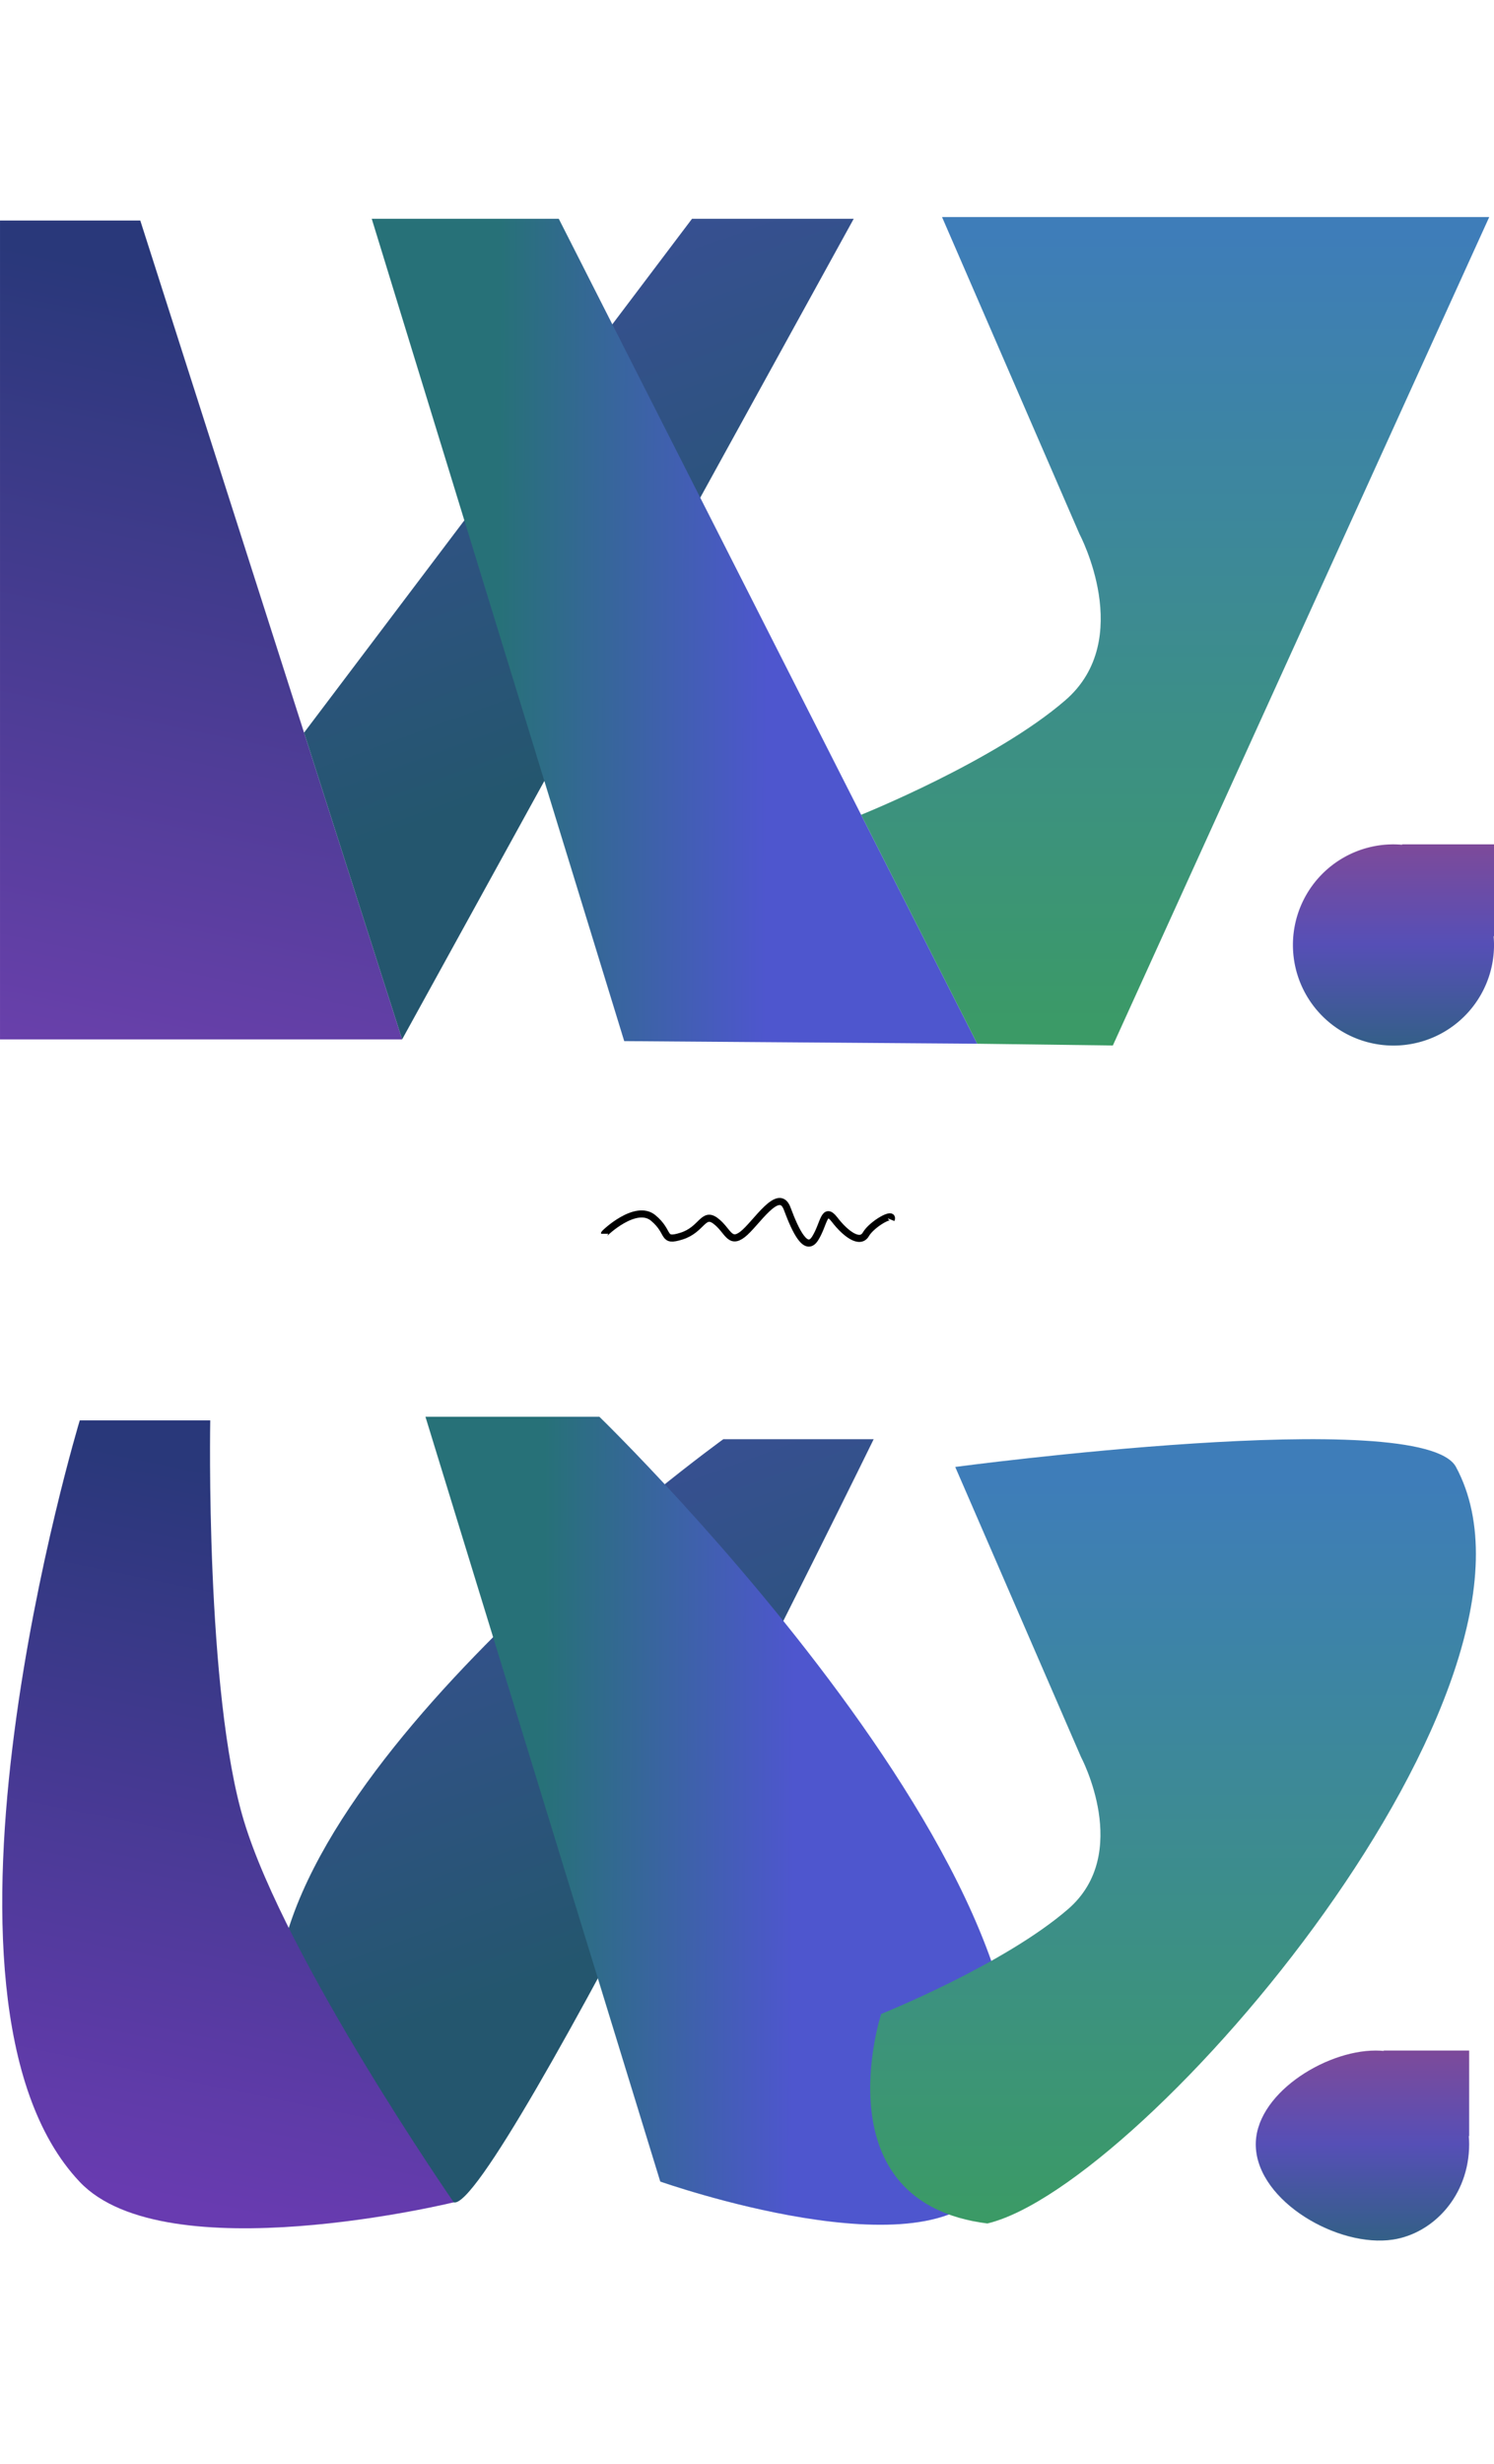 <?xml version="1.0" encoding="UTF-8" standalone="no"?>
<!-- Created with Inkscape (http://www.inkscape.org/) -->

<svg
   width="211.051"
   height="347.843"
   viewBox="0 0 55.84 92.034"
   version="1.1"
   id="svg5"
   inkscape:version="1.3 (0e150ed6c4, 2023-07-21)"
   sodipodi:docname="Portfolio_workPreviewElement_LXY_alt.svg"
   inkscape:export-filename="LXY_logo_alt.png"
   inkscape:export-xdpi="500"
   inkscape:export-ydpi="500"
   xmlns:inkscape="http://www.inkscape.org/namespaces/inkscape"
   xmlns:sodipodi="http://sodipodi.sourceforge.net/DTD/sodipodi-0.dtd"
   xmlns:xlink="http://www.w3.org/1999/xlink"
   xmlns="http://www.w3.org/2000/svg"
   xmlns:svg="http://www.w3.org/2000/svg">
  <sodipodi:namedview
     id="namedview7"
     pagecolor="#505050"
     bordercolor="#eeeeee"
     borderopacity="1"
     inkscape:showpageshadow="0"
     inkscape:pageopacity="0"
     inkscape:pagecheckerboard="0"
     inkscape:deskcolor="#505050"
     inkscape:document-units="mm"
     showgrid="false"
     inkscape:zoom="2.0888418"
     inkscape:cx="5.2660762"
     inkscape:cy="224.76571"
     inkscape:window-width="1920"
     inkscape:window-height="1009"
     inkscape:window-x="-8"
     inkscape:window-y="-8"
     inkscape:window-maximized="1"
     inkscape:current-layer="layer1" />
  <defs
     id="defs2">
    <linearGradient
       inkscape:collect="always"
       id="linearGradient14534">
      <stop
         style="stop-color:#345f88;stop-opacity:1;"
         offset="0"
         id="stop14530" />
      <stop
         style="stop-color:#564fb6;stop-opacity:1;"
         offset="0.502"
         id="stop1" />
      <stop
         style="stop-color:#7d4a9a;stop-opacity:1;"
         offset="1"
         id="stop14532" />
    </linearGradient>
    <linearGradient
       inkscape:collect="always"
       id="linearGradient9294">
      <stop
         style="stop-color:#394f95;stop-opacity:1;"
         offset="0"
         id="stop9290" />
      <stop
         style="stop-color:#24566e;stop-opacity:1;"
         offset="1"
         id="stop9292" />
    </linearGradient>
    <linearGradient
       inkscape:collect="always"
       id="linearGradient9223">
      <stop
         style="stop-color:#3e7db9;stop-opacity:1;"
         offset="0"
         id="stop9219" />
      <stop
         style="stop-color:#3b9b64;stop-opacity:1;"
         offset="1"
         id="stop9221" />
    </linearGradient>
    <linearGradient
       inkscape:collect="always"
       id="linearGradient8472">
      <stop
         style="stop-color:#4e56ce;stop-opacity:1;"
         offset="0"
         id="stop8468" />
      <stop
         style="stop-color:#277178;stop-opacity:1;"
         offset="1"
         id="stop8470" />
    </linearGradient>
    <linearGradient
       inkscape:collect="always"
       id="linearGradient8349">
      <stop
         style="stop-color:#6940ab;stop-opacity:1;"
         offset="0"
         id="stop8345" />
      <stop
         style="stop-color:#29387a;stop-opacity:1;"
         offset="1"
         id="stop8347" />
    </linearGradient>
    <linearGradient
       inkscape:collect="always"
       xlink:href="#linearGradient8349"
       id="linearGradient8351"
       x1="24.996"
       y1="48.184"
       x2="30.903"
       y2="19.676"
       gradientUnits="userSpaceOnUse" />
    <linearGradient
       inkscape:collect="always"
       xlink:href="#linearGradient8472"
       id="linearGradient8474"
       x1="53.701"
       y1="32.942"
       x2="43.609"
       y2="32.893"
       gradientUnits="userSpaceOnUse" />
    <linearGradient
       inkscape:collect="always"
       xlink:href="#linearGradient9223"
       id="linearGradient9225"
       x1="68.947"
       y1="18.092"
       x2="68.947"
       y2="48.738"
       gradientUnits="userSpaceOnUse" />
    <linearGradient
       inkscape:collect="always"
       xlink:href="#linearGradient9294"
       id="linearGradient9296"
       x1="38.453"
       y1="19.696"
       x2="45.342"
       y2="38.533"
       gradientUnits="userSpaceOnUse" />
    <linearGradient
       inkscape:collect="always"
       xlink:href="#linearGradient14534"
       id="linearGradient14536"
       x1="77.08"
       y1="48.415"
       x2="77.08"
       y2="40.9"
       gradientUnits="userSpaceOnUse" />
    <linearGradient
       inkscape:collect="always"
       xlink:href="#linearGradient8349-3"
       id="linearGradient8351-7"
       x1="24.996"
       y1="48.184"
       x2="30.903"
       y2="19.676"
       gradientUnits="userSpaceOnUse"
       gradientTransform="translate(2.176,41.316)" />
    <linearGradient
       inkscape:collect="always"
       id="linearGradient8349-3">
      <stop
         style="stop-color:#683bb0;stop-opacity:1;"
         offset="0"
         id="stop8345-8" />
      <stop
         style="stop-color:#29387a;stop-opacity:1;"
         offset="1"
         id="stop8347-9" />
    </linearGradient>
    <linearGradient
       inkscape:collect="always"
       xlink:href="#linearGradient14534"
       id="linearGradient1"
       gradientUnits="userSpaceOnUse"
       x1="77.08"
       y1="48.415"
       x2="77.08"
       y2="40.9"
       gradientTransform="translate(2.176,43.325)" />
    <linearGradient
       inkscape:collect="always"
       xlink:href="#linearGradient9294"
       id="linearGradient2"
       gradientUnits="userSpaceOnUse"
       x1="38.453"
       y1="19.696"
       x2="45.342"
       y2="38.533"
       gradientTransform="translate(2.176,42.135)" />
    <linearGradient
       inkscape:collect="always"
       xlink:href="#linearGradient8472"
       id="linearGradient3"
       gradientUnits="userSpaceOnUse"
       x1="53.701"
       y1="32.942"
       x2="43.609"
       y2="32.893"
       gradientTransform="translate(2.176,41.235)" />
    <linearGradient
       inkscape:collect="always"
       xlink:href="#linearGradient9223"
       id="linearGradient4"
       gradientUnits="userSpaceOnUse"
       x1="68.947"
       y1="18.092"
       x2="68.947"
       y2="48.738"
       gradientTransform="matrix(0.984,0,0,0.984,3.115,43.594)" />
  </defs>
  <g
     inkscape:label="Слой 1"
     inkscape:groupmode="layer"
     id="layer1"
     transform="translate(-24.996,-17.472)">
    <g
       id="g5"
       transform="translate(-5.1592212e-7,8.107)">
      <path
         id="rect5312"
         style="fill:url(#linearGradient14536);fill-opacity:1;stroke:none;stroke-width:0.645;stroke-linecap:round;stroke-linejoin:round;stroke-miterlimit:4.7;stroke-dasharray:none"
         d="m 77.08,48.415 a 3.757,3.757 0 0 0 3.757,-3.758 3.757,3.757 0 0 0 -0.015,-0.323 h 0.015 V 40.9 H 77.402 v 0.015 a 3.757,3.757 0 0 0 -0.323,-0.015 3.757,3.757 0 0 0 -3.758,3.757 3.757,3.757 0 0 0 3.758,3.758 z" />
      <path
         style="fill:url(#linearGradient8351);fill-opacity:1;stroke:none;stroke-width:0.645;stroke-linecap:round;stroke-linejoin:round;stroke-dasharray:none;stroke-opacity:1"
         d="M 30.239,17.601 H 24.996 V 48.184 H 40.026 Z"
         id="path799" />
      <path
         style="fill:url(#linearGradient9296);fill-opacity:1;stroke:none;stroke-width:0.645;stroke-linecap:round;stroke-linejoin:round;stroke-dasharray:none;stroke-opacity:1"
         d="M 40.026,48.184 56.905,17.536 H 50.861 L 36.36,36.729 Z"
         id="path801" />
      <path
         style="fill:url(#linearGradient8474);fill-opacity:1;stroke:none;stroke-width:0.645;stroke-linecap:round;stroke-linejoin:round;stroke-dasharray:none;stroke-opacity:1"
         d="M 38.89,17.536 48.327,48.249 61.522,48.347 45.881,17.536 Z"
         id="path803" />
      <path
         style="fill:url(#linearGradient9225);fill-opacity:1;stroke:none;stroke-width:0.645;stroke-linecap:round;stroke-linejoin:round;stroke-dasharray:none;stroke-opacity:1"
         d="m 61.522,48.347 5.068,0.065 14.068,-30.94 H 60.206 l 5.137,11.838 c 0,0 2.097,3.932 -0.524,6.204 -2.621,2.272 -7.638,4.282 -7.638,4.282 z"
         id="path2983"
         sodipodi:nodetypes="cccccscc" />
    </g>
    <g
       id="g4"
       transform="matrix(0.93,0,0,0.93,2.706,15.728)"
       style="stroke-width:1.075">
      <path
         style="fill:url(#linearGradient2);fill-opacity:1;stroke:none;stroke-width:0.694;stroke-linecap:round;stroke-linejoin:round;stroke-dasharray:none;stroke-opacity:1"
         d="M 42.202,90.32 C 43.836,90.808 59.081,59.672 59.081,59.672 h -6.043 c 0,0 -18.371,13.242 -17.968,22.949 0.145,3.495 3.781,6.697 7.133,7.699 z"
         id="path801-2"
         sodipodi:nodetypes="sccas" />
      <path
         id="rect5312-4"
         style="fill:url(#linearGradient1);fill-opacity:1;stroke:none;stroke-width:0.694;stroke-linecap:round;stroke-linejoin:round;stroke-miterlimit:4.7;stroke-dasharray:none"
         d="m 79.947,91.817 c 1.618,-0.245 3.066,-1.76 3.066,-3.835 -4.16e-4,-0.108 -0.005,-0.215 -0.015,-0.323 h 0.015 v -3.435 h -3.435 v 0.015 c -0.107,-0.01 -0.215,-0.015 -0.323,-0.015 -2.075,-6.3e-5 -4.898,1.799 -4.817,3.854 0.087,2.217 3.314,4.071 5.508,3.739 z"
         sodipodi:nodetypes="acccccccaa" />
      <path
         style="fill:url(#linearGradient8351-7);fill-opacity:1;stroke:none;stroke-width:0.694;stroke-linecap:round;stroke-linejoin:round;stroke-dasharray:none;stroke-opacity:1"
         d="m 32.416,58.917 h -5.243 c 0,0 -7.01,23.181 0,30.583 3.45,3.643 15.03,0.819 15.03,0.819 0,0 -6.748,-9.743 -8.435,-15.324 -1.556,-5.149 -1.351,-16.079 -1.351,-16.079 z"
         id="path799-7"
         sodipodi:nodetypes="ccacac" />
      <path
         style="fill:url(#linearGradient3);fill-opacity:1;stroke:none;stroke-width:0.694;stroke-linecap:round;stroke-linejoin:round;stroke-dasharray:none;stroke-opacity:1"
         d="m 41.066,58.772 9.437,30.713 c 0,0 10.88,3.838 13.195,0.098 C 69.76,79.789 48.057,58.772 48.057,58.772 Z"
         id="path803-2"
         sodipodi:nodetypes="ccacc" />
      <path
         style="fill:url(#linearGradient4);fill-opacity:1;stroke:none;stroke-width:0.694;stroke-linecap:round;stroke-linejoin:round;stroke-dasharray:none;stroke-opacity:1"
         d="m 63.653,91.168 c 6.328,-1.516 23.522,-21.668 18.83,-30.381 -1.351,-2.509 -20.125,0 -20.125,0 l 5.055,11.649 c 0,0 2.064,3.869 -0.516,6.105 -2.58,2.236 -7.516,4.214 -7.516,4.214 0,0 -2.465,7.566 4.271,8.414 2e-6,0 -2e-6,-5e-6 0,-5e-6 z"
         id="path2983-1"
         sodipodi:nodetypes="ssccscss" />
    </g>
    <path
       style="fill:none;stroke:#000000;stroke-width:0.265px;stroke-linecap:butt;stroke-linejoin:miter;stroke-opacity:1"
       d="m 47.588,63.55 c 0,-0.022 1.167,-1.134 1.823,-0.589 0.656,0.545 0.299,0.916 1.061,0.676 0.762,-0.24 0.801,-0.916 1.268,-0.567 0.466,0.349 0.516,0.887 1.014,0.501 0.498,-0.386 1.348,-1.809 1.664,-0.959 0.316,0.85 0.705,1.65 1.045,1.112 0.34,-0.539 0.327,-1.221 0.729,-0.698 0.402,0.523 0.944,0.931 1.167,0.545 0.223,-0.386 1.075,-0.872 0.944,-0.545"
       id="path6" />
  </g>
</svg>
